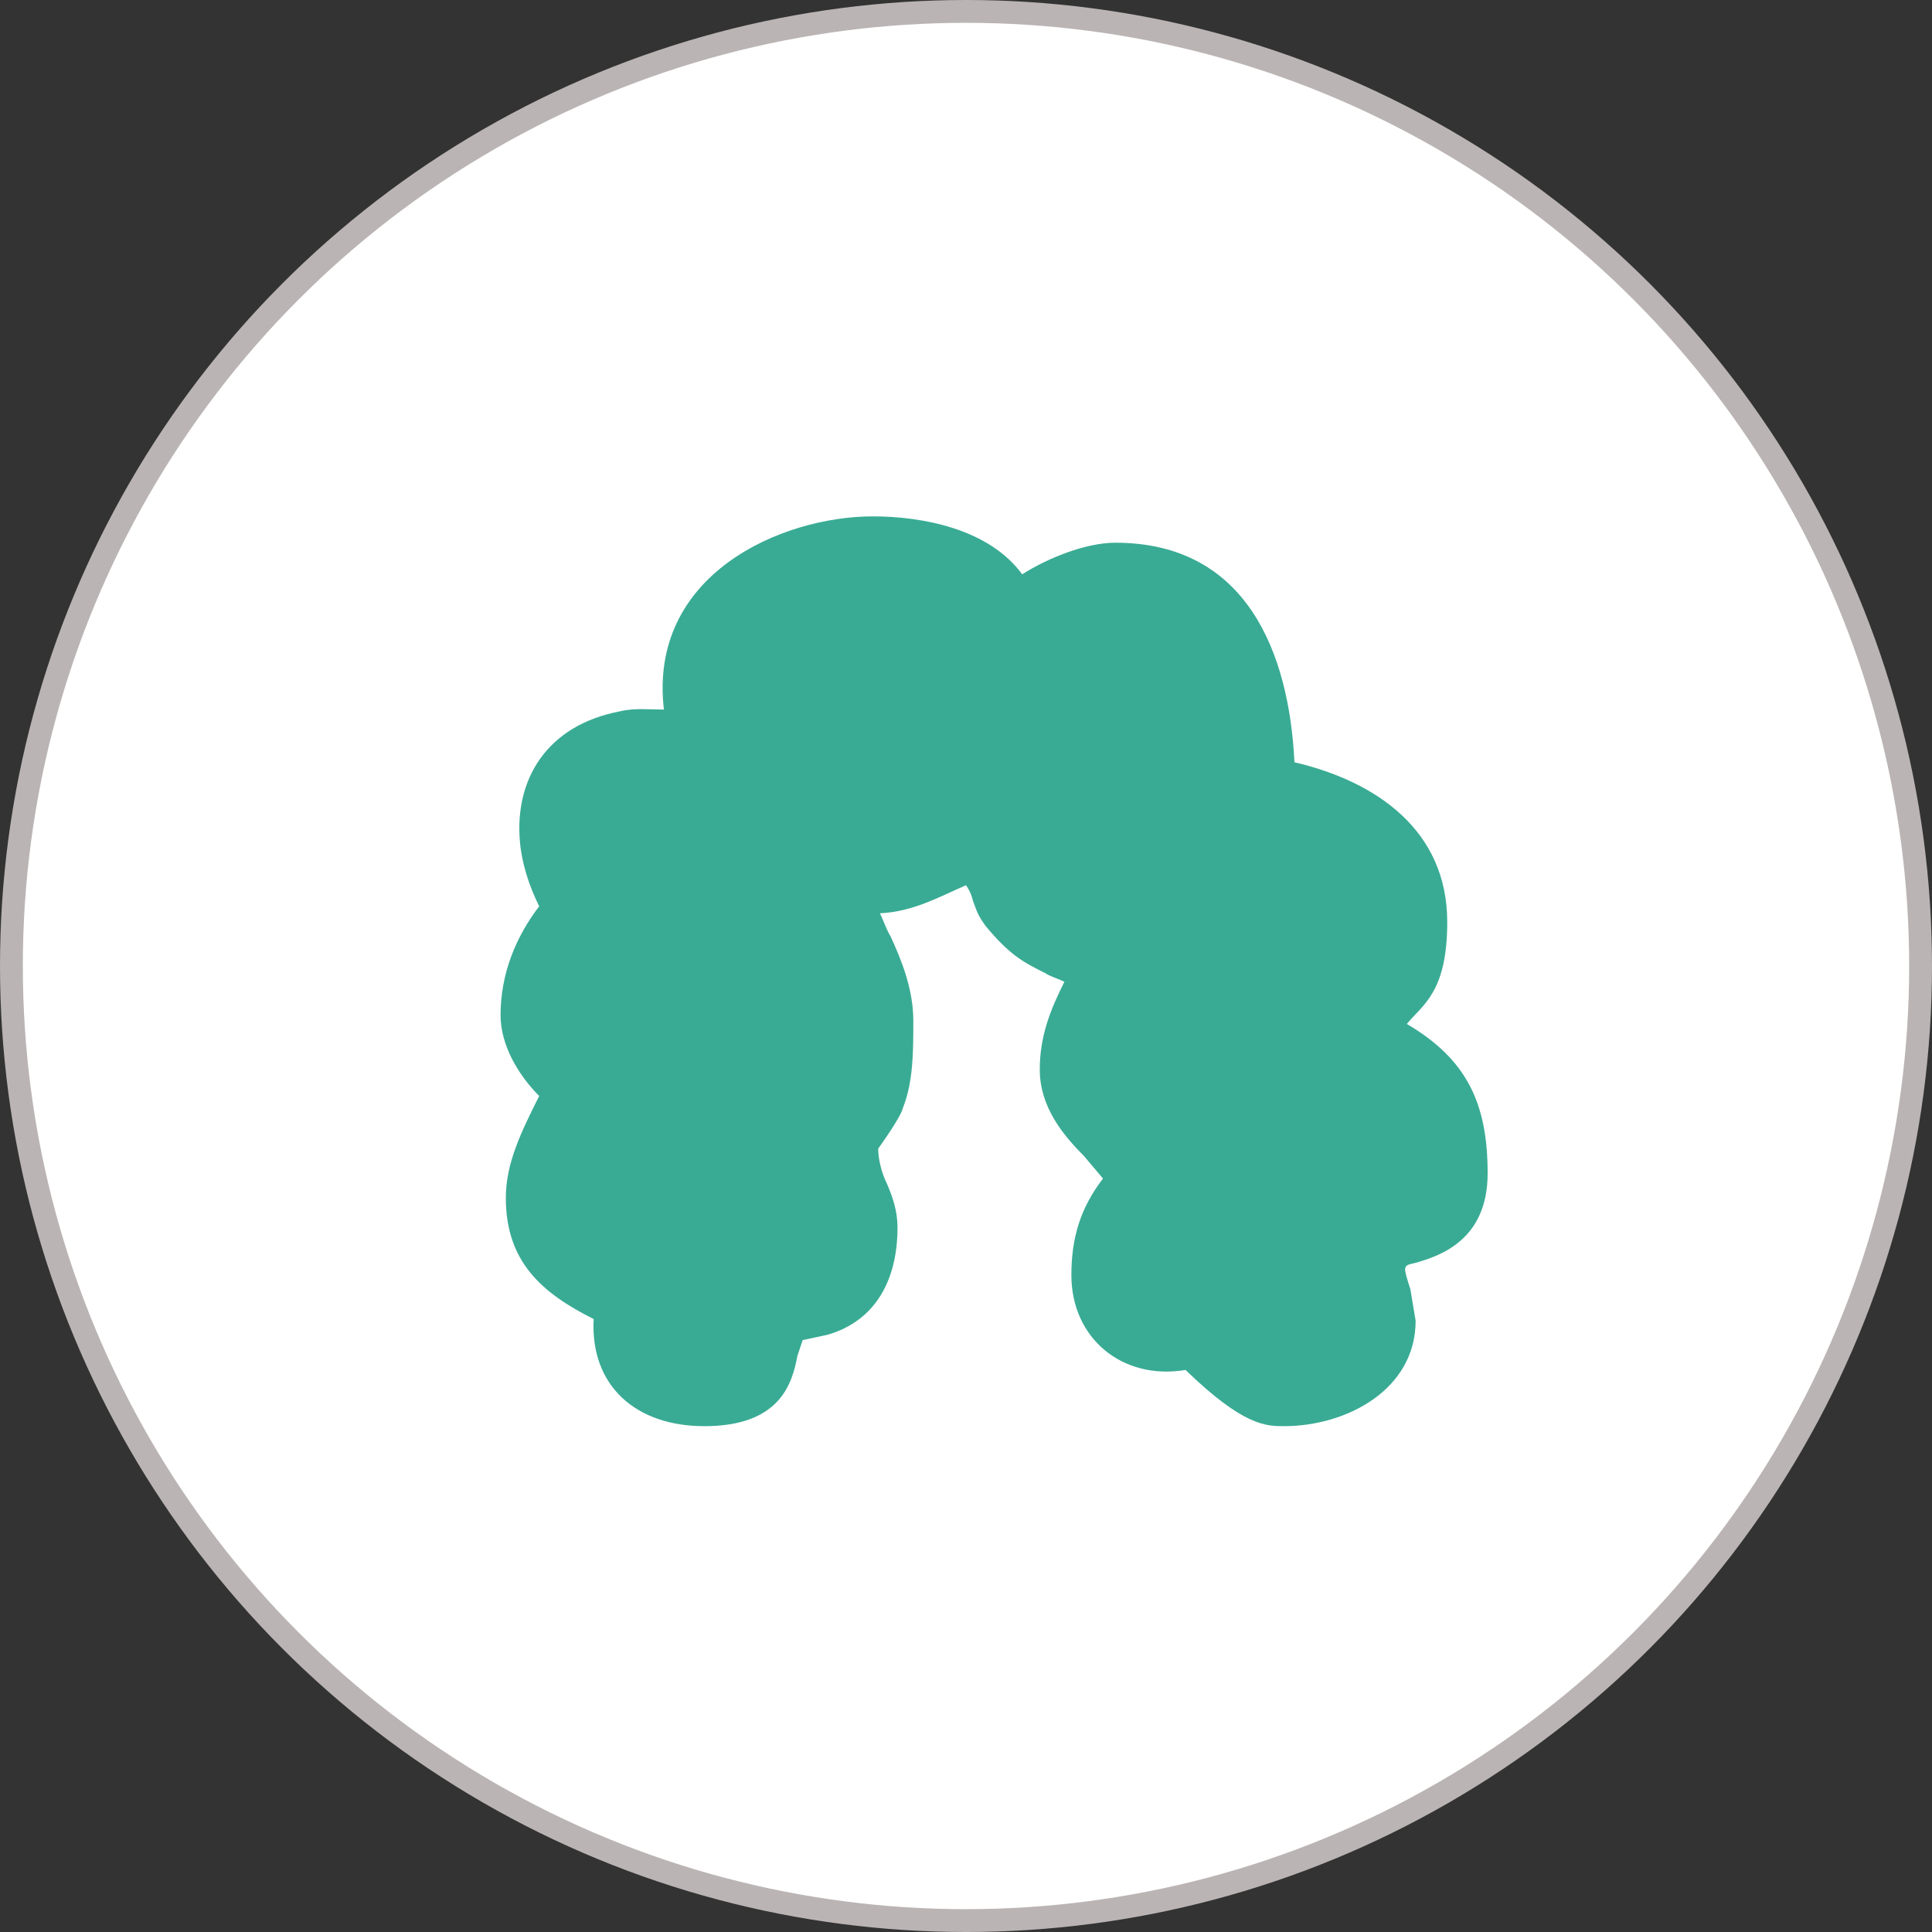 <svg width="110" height="110" viewBox="0 0 110 110" fill="none" xmlns="http://www.w3.org/2000/svg">
<rect x="0" y="0" width="110" height="110" fill="#333333" stroke="none"/>
<circle cx="55" cy="55" r="54.35" fill="white" stroke="#BBB4B4" stroke-width="1.3"/>
<path d="M40.1 81.2C36.2 81.2 33.6 78.9 33.8 75.1C30.8 73.6 28.8 71.8 28.8 68.2C28.8 66.2 29.7 64.4 30.7 62.4C29.5 61.2 28.5 59.5 28.5 57.8C28.5 55.4 29.4 53.3 30.7 51.6C30.1 50.4 29.7 49.1 29.6 47.9C29.3 44.4 31.1 41.3 35.3 40.5C36.1 40.3 37 40.4 37.8 40.4C36.9 32.7 44.5 29.4 49.7 29.4C52.5 29.4 56.3 30.1 58.2 32.7C59.6 31.8 61.8 30.9 63.5 30.9C71 30.9 73.4 37.2 73.7 43.4C78.4 44.5 82.4 47.3 82.4 52.5C82.4 56.5 81 57.2 80.1 58.3C83.5 60.3 84.7 62.8 84.7 66.8C84.7 70.6 82 71.5 80.6 71.9C80.2 72 80 72 80 72.3C80 72.4 80.1 72.8 80.3 73.4L80.6 75.2C80.6 79.1 76.7 81.2 73.1 81.2C72.1 81.2 70.8 81.2 67.5 78C63.9 78.6 61 76.2 61 72.6C61 70.5 61.5 68.8 62.8 67.1L61.7 65.8C60.5 64.6 59.2 63 59.2 60.9C59.2 59 59.8 57.5 60.6 55.9C60.2 55.7 59.8 55.6 59.5 55.4C58.3 54.8 57.5 54.4 56.1 52.7C55.6 52 55.6 51.8 55.4 51.3C55.3 50.9 55.2 50.7 55 50.4C53.4 51.1 52 51.9 50.1 52C50.3 52.4 50.5 53 50.7 53.3C51.3 54.6 52 56.3 52 58.1C52 59.9 52 61.6 51.4 63.1C51.3 63.6 50 65.4 50 65.4C50 66 50.2 66.8 50.5 67.4C50.8 68.1 51.1 68.9 51.1 69.9C51.1 72.8 49.9 75.2 47.1 76L45.7 76.3L45.4 77.2C45.1 78.8 44.4 81.2 40.1 81.2Z" fill="#39AB94"/>
</svg>
